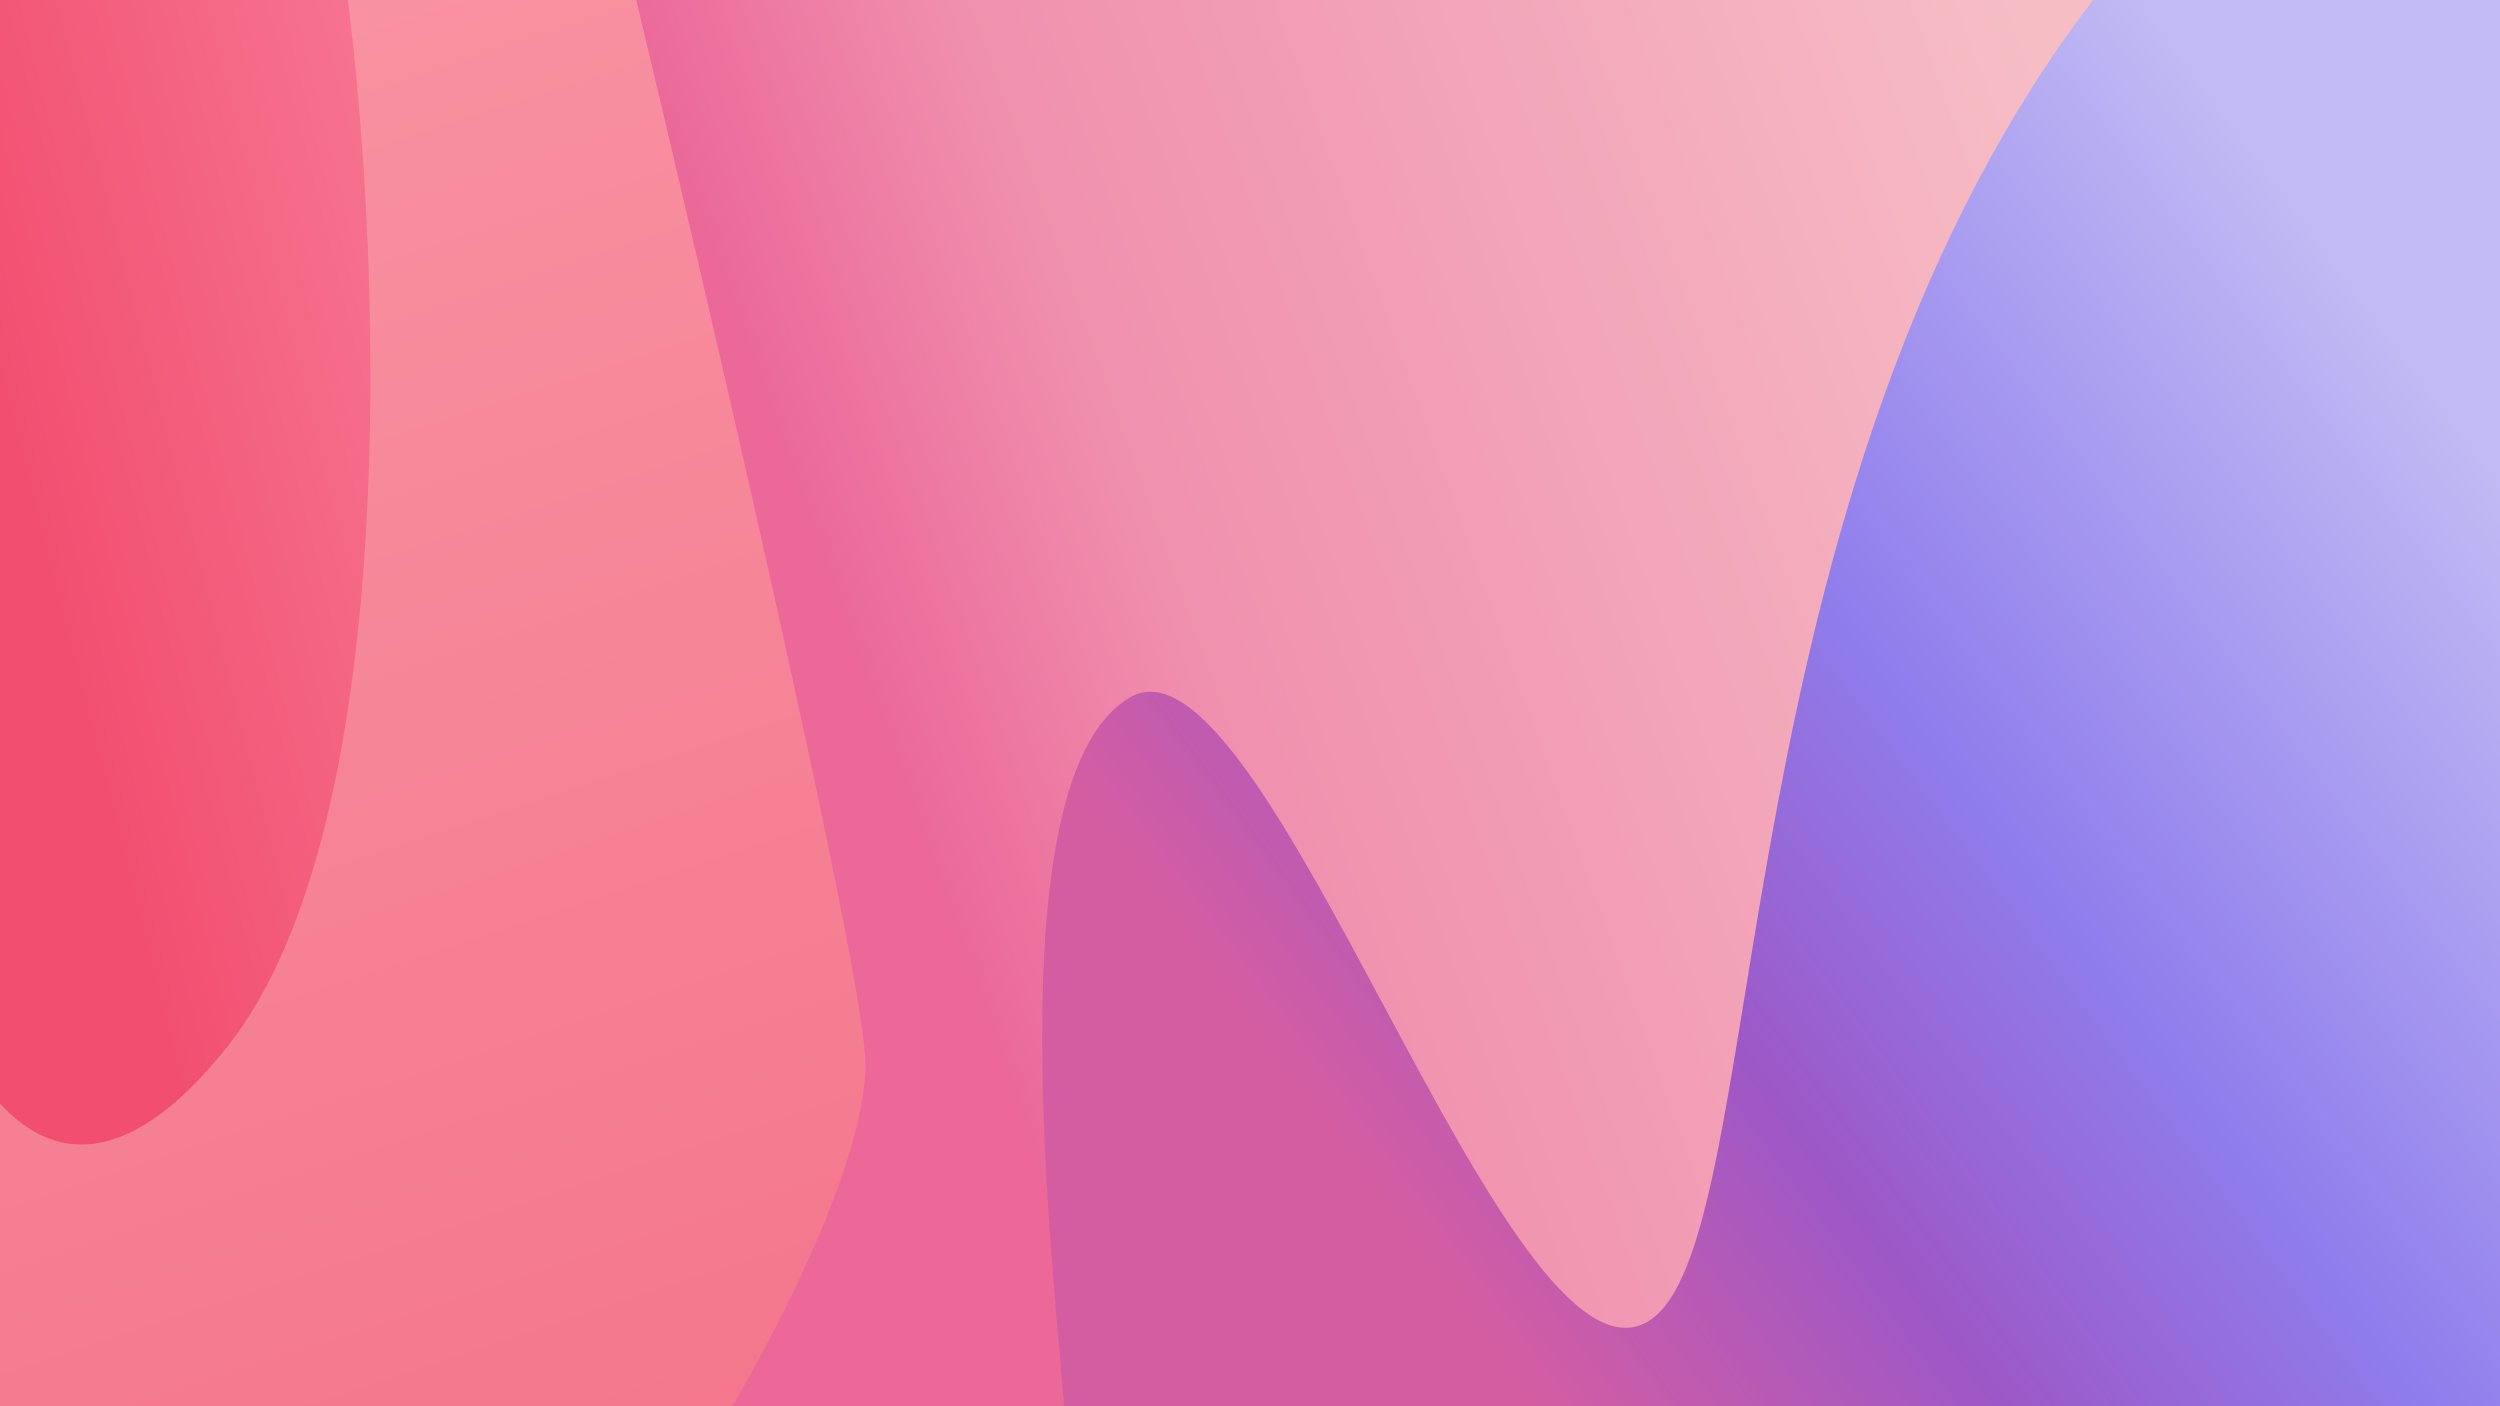 <svg class="absolute left-0 top-0 h-full xl:rounded-3xl" xmlns="http://www.w3.org/2000/svg" fill="none" viewBox="0 0 1920 1080"><g clip-path="url(#clip0_230:73)"><path fill="url(#paint0_linear_230:73)" d="M0 0H1920V1080H0z"></path><path fill="url(#paint1_linear_230:73)" d="M664.307 809.4c-7.074-90.56-120.853-580.729-176.858-814.494l152.54-182.225c-238.022-21.168-727.33-60.742-780.388-49.698-66.322 13.805-79.586 563.243-99.483 668.161-15.917 83.934 146.645 574.286 229.916 808.976 135.592 7.36 416.06 17.67 453.2 0 46.426-22.09 229.916-317.519 221.073-430.72z"></path><path fill="url(#paint2_linear_230:73)" d="M174.662 803.768C309.297 634.216 292.388 197.274 267.105-.002c14.222-14.663 45.984-47.187 59.258-59.983C342.955-75.981 30.073-149.96 6.369-147.96-12.593-146.361-45.778 429.875-60 717.792c22.123 99.305 100.028 255.527 234.662 85.976z"></path><path fill="url(#paint3_linear_230:73)" d="M867.369 535.857c-105.199 62.977-57.22 440.793-48.583 564.173H2019.11l62.83-920.49c-64.77-201.867-257.55-510.307-510.44-129.13-252.89 381.176-213.12 906.695-305.1 963.99-109.48 68.19-293.833-541.52-399.031-478.543z"></path></g><defs><linearGradient id="paint0_linear_230:73" x1="680.162" x2="1632.05" y1="577.98" y2="236.725" gradientUnits="userSpaceOnUse"><stop stop-color="#EB6899"></stop><stop offset="0.243" stop-color="#F090AE"></stop><stop offset="1" stop-color="#F6BDC5"></stop></linearGradient><linearGradient id="paint1_linear_230:73" x1="212.213" x2="586.594" y1="-18.898" y2="1121.55" gradientUnits="userSpaceOnUse"><stop stop-color="#F892A2"></stop><stop offset="1" stop-color="#F4768C"></stop></linearGradient><linearGradient id="paint2_linear_230:73" x1="297.919" x2="-16.453" y1="155.953" y2="236.012" gradientUnits="userSpaceOnUse"><stop stop-color="#F6728F"></stop><stop offset="1" stop-color="#F24F70"></stop></linearGradient><linearGradient id="paint3_linear_230:73" x1="866.073" x2="1903.93" y1="1072.4" y2="300.803" gradientUnits="userSpaceOnUse"><stop offset="0.191" stop-color="#D45DA2"></stop><stop offset="0.415" stop-color="#9D58C7"></stop><stop offset="0.618" stop-color="#8F7DEC"></stop><stop offset="0.978" stop-color="#C1BAF4"></stop></linearGradient><clipPath id="clip0_230:73"><path fill="#fff" d="M0 0H1920V1080H0z"></path></clipPath></defs></svg>